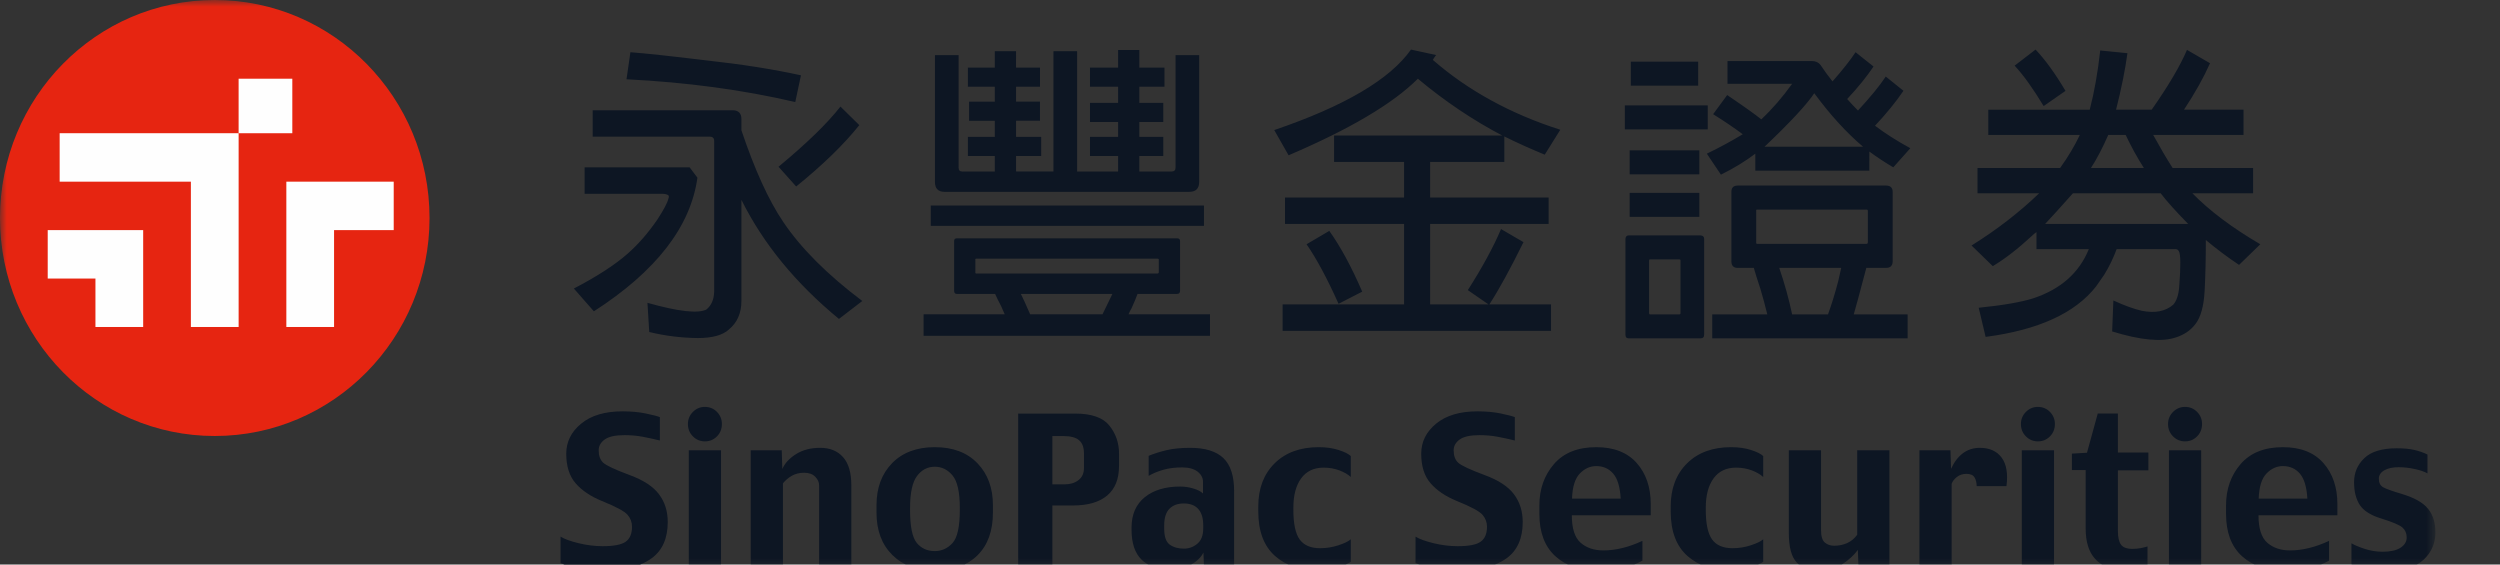 <svg xmlns="http://www.w3.org/2000/svg" xmlns:xlink="http://www.w3.org/1999/xlink" width="186" height="42" viewBox="0 0 186 42">
    <rect x="0" y="0" width="186" height="42" fill="#333333" stroke="none"/>
    <defs>
        <path id="kliux393ra" d="M0 42.458L181.194 42.458 181.194 0 0 0z"/>
    </defs>
    <g fill="none" fill-rule="evenodd">
        <path fill="#0D1623" d="M49.68 38.836c0 1.219-.399 2.118-1.198 2.7-.798.582-1.909.872-3.332.872-.814 0-1.5-.048-2.06-.146-.559-.097-1.02-.219-1.385-.367v-1.97c.284.177.731.34 1.34.489.61.148 1.208.222 1.797.222.829 0 1.4-.11 1.712-.335.312-.224.468-.595.468-1.115 0-.335-.112-.632-.337-.89-.224-.26-.865-.602-1.918-1.028-.84-.345-1.49-.786-1.949-1.322-.46-.536-.689-1.266-.689-2.189 0-.884.37-1.63 1.112-2.239.741-.61 1.766-.914 3.074-.914.634 0 1.204.051 1.712.155.506.104.861.195 1.067.275v1.739c-.43-.106-.856-.197-1.28-.278-.425-.08-.876-.12-1.356-.12-.678 0-1.167.109-1.466.323-.3.216-.45.484-.45.808 0 .406.113.713.338.92.224.209.884.517 1.977.923 1.018.375 1.744.85 2.175 1.428.433.576.648 1.262.648 2.06"/>
        <mask id="fyvaftjetb" fill="#fff">
            <use xlink:href="#kliux393ra"/>
        </mask>
        <path fill="#0D1623" d="M51.246 42.258h2.398v-8.757h-2.398v8.757zm2.463-10.71c0 .365-.123.671-.368.92-.246.247-.545.37-.896.37-.346 0-.643-.123-.891-.37-.249-.249-.373-.555-.373-.92 0-.354.124-.655.373-.903.248-.248.545-.372.891-.372.351 0 .65.124.896.372.245.248.368.549.368.903zM63.34 42.259h-2.398V36.11c0-.23-.097-.443-.288-.64-.192-.199-.467-.298-.826-.298-.344 0-.647.074-.908.222-.262.148-.484.337-.669.566v6.298h-2.398V33.5h2.308l.044 1.394c.175-.416.51-.783 1.007-1.1.497-.317 1.102-.476 1.815-.476.718 0 1.283.23 1.695.69.411.459.618 1.161.618 2.105v6.145zM71.41 37.928v-.13c0-1.184-.18-1.992-.54-2.423-.36-.432-.799-.65-1.319-.65-.544 0-.987.233-1.33.695-.342.463-.513 1.256-.513 2.379v.13c0 1.235.166 2.055.498 2.462.332.406.78.61 1.345.61.51 0 .947-.198 1.312-.595.365-.395.547-1.222.547-2.478zm2.463.214c0 1.357-.383 2.416-1.152 3.177-.767.759-1.82 1.139-3.16 1.139-1.33 0-2.387-.388-3.171-1.167-.785-.777-1.178-1.827-1.178-3.15v-.555c0-1.292.388-2.334 1.163-3.128.774-.792 1.832-1.189 3.171-1.189 1.35 0 2.408.4 3.175 1.197.769.799 1.152 1.839 1.152 3.12v.556zM80.646 34.829v-1.106c0-.437-.12-.76-.362-.969-.24-.208-.637-.312-1.19-.312h-.797v3.592h.934c.401 0 .737-.104 1.008-.313.271-.208.407-.505.407-.892zm2.61-.173c0 .977-.293 1.713-.879 2.208-.587.496-1.433.743-2.54.743h-1.54v4.651h-2.544V30.77H80c1.216 0 2.062.3 2.54.896.477.598.716 1.293.716 2.085v.906zM89.52 39.317v-.235c0-.53-.121-.931-.365-1.209-.244-.276-.605-.415-1.082-.415-.448 0-.803.13-1.064.392-.262.262-.393.677-.393 1.247v.235c0 .596.139.991.416 1.19.275.198.627.297 1.055.297.368 0 .699-.12.992-.362.294-.242.44-.621.44-1.14zm2.3 2.942h-2.24l-.044-1.15c-.185.367-.494.666-.929.9-.435.233-.941.349-1.52.349-.955 0-1.676-.243-2.166-.73-.489-.487-.734-1.226-.734-2.215v-.153c0-.98.327-1.734.98-2.265.655-.53 1.534-.796 2.638-.796.333 0 .663.05.987.148.325.098.562.22.712.367v-.863c0-.3-.135-.553-.404-.763-.27-.208-.652-.312-1.147-.312-.53 0-1 .06-1.416.18-.414.121-.774.27-1.078.45v-1.491c.395-.163.835-.303 1.322-.42.487-.117 1.078-.176 1.772-.176 1.114 0 1.937.256 2.47.765.53.511.796 1.327.796 2.449v5.726zM100.499 41.796c-.094.082-.377.213-.847.393-.47.179-.96.27-1.47.27-1.394 0-2.504-.368-3.329-1.103-.824-.734-1.237-1.836-1.237-3.306v-.374c0-1.33.405-2.399 1.214-3.202.811-.803 1.905-1.205 3.285-1.205.545 0 1.037.07 1.477.21.44.142.742.292.907.453v1.556c-.214-.196-.5-.361-.857-.495-.357-.133-.744-.201-1.163-.201-.729 0-1.286.266-1.672.797-.388.531-.58 1.26-.58 2.185v.16c0 1.037.156 1.772.47 2.204.315.432.821.648 1.52.648.47 0 .925-.073 1.37-.22.443-.147.747-.294.912-.443v1.673zM113.29 38.836c0 1.219-.399 2.118-1.198 2.7-.8.582-1.91.872-3.332.872-.815 0-1.5-.048-2.06-.146-.56-.097-1.022-.219-1.385-.367v-1.97c.284.177.731.34 1.34.489.61.148 1.208.222 1.797.222.829 0 1.4-.11 1.711-.335.312-.224.47-.595.47-1.115 0-.335-.114-.632-.339-.89-.224-.26-.864-.602-1.918-1.028-.84-.345-1.489-.786-1.948-1.322-.46-.536-.689-1.266-.689-2.189 0-.884.37-1.63 1.111-2.239.741-.61 1.767-.914 3.075-.914.634 0 1.204.051 1.711.155.506.104.862.195 1.067.275v1.739c-.428-.106-.855-.197-1.28-.278-.424-.08-.875-.12-1.355-.12-.678 0-1.167.109-1.466.323-.3.216-.45.484-.45.808 0 .406.113.713.338.92.224.209.884.517 1.976.923 1.02.375 1.744.85 2.176 1.428.432.576.648 1.262.648 2.06M120.58 37.094c-.049-.864-.235-1.483-.558-1.857-.322-.373-.744-.56-1.263-.56-.455 0-.862.184-1.22.552-.356.37-.55.99-.58 1.865h3.621zm2.236 1.241h-5.873c0 .98.218 1.66.653 2.043.436.382 1.001.573 1.696.573.46 0 .93-.059 1.414-.178.483-.118.98-.296 1.49-.534v1.474c-.44.245-.927.43-1.46.557-.532.125-1.145.188-1.84.188-1.331 0-2.391-.36-3.181-1.08-.79-.719-1.186-1.769-1.186-3.153v-.624c0-1.21.362-2.234 1.085-3.074.723-.838 1.772-1.258 3.149-1.258 1.31 0 2.314.394 3.01 1.18.695.785 1.043 1.81 1.043 3.073v.813zM131.183 41.796c-.095.082-.378.213-.847.393-.47.179-.96.27-1.47.27-1.394 0-2.504-.368-3.329-1.103-.824-.734-1.237-1.836-1.237-3.306v-.374c0-1.33.406-2.399 1.215-3.202.81-.803 1.904-1.205 3.284-1.205.545 0 1.037.07 1.477.21.44.142.742.292.907.453v1.556c-.214-.196-.5-.361-.857-.495-.357-.133-.745-.201-1.164-.201-.728 0-1.286.266-1.672.797-.387.531-.58 1.26-.58 2.185v.16c0 1.037.157 1.772.471 2.204.315.432.82.648 1.52.648.469 0 .925-.073 1.368-.22.444-.147.75-.294.914-.443v1.673zM140.574 42.259h-2.3l-.05-1.347c-.28.386-.663.74-1.153 1.062-.489.323-1.093.484-1.812.484-.674 0-1.204-.206-1.591-.619-.387-.411-.58-1.144-.58-2.197v-6.141h2.397v5.94c0 .458.095.767.284.925.19.16.421.237.696.237.348 0 .67-.065.963-.198.294-.132.543-.339.748-.618v-6.286h2.398v8.758zM149.28 36.167h-2.217c0-.25-.051-.464-.154-.643-.103-.178-.304-.269-.603-.269-.286 0-.525.08-.72.236-.195.157-.323.324-.383.5v6.267h-2.398v-8.757h2.308l.046 1.379c.225-.497.516-.881.874-1.153s.78-.408 1.265-.408c.726 0 1.269.243 1.626.73.357.485.477 1.191.357 2.118M150.421 42.258h2.398v-8.757h-2.398v8.757zm2.463-10.71c0 .365-.123.671-.368.92-.246.247-.545.37-.896.37-.346 0-.643-.123-.891-.37-.249-.249-.373-.555-.373-.92 0-.354.124-.655.373-.903.248-.248.545-.372.89-.372.352 0 .651.124.897.372.245.248.368.549.368.903zM159.84 34.991h-2.268v4.513c0 .46.075.796.224 1.01.15.214.438.322.866.322.204 0 .402-.018.59-.052.19-.034.362-.078.522-.131v1.375c-.254.107-.568.186-.94.237-.372.051-.738.076-1.097.076-.789 0-1.413-.257-1.873-.775-.46-.517-.69-1.26-.69-2.228v-4.363h-1.026V33.75l1.125-.067.799-2.914h1.5v2.898h2.268v1.324zM161.369 42.258h2.398v-8.757h-2.398v8.757zm2.463-10.71c0 .365-.123.671-.369.92-.245.247-.544.37-.895.37-.346 0-.644-.123-.892-.37-.248-.249-.373-.555-.373-.92 0-.354.125-.655.373-.903s.546-.372.892-.372c.351 0 .65.124.895.372.246.248.369.549.369.903zM171.668 37.094c-.05-.864-.236-1.483-.558-1.857-.323-.373-.744-.56-1.264-.56-.455 0-.862.184-1.219.552-.357.37-.551.99-.581 1.865h3.622zm2.234 1.241h-5.87c0 .98.216 1.66.651 2.043.436.382 1.002.573 1.697.573.46 0 .93-.059 1.413-.178.483-.118.98-.296 1.49-.534v1.474c-.44.245-.926.43-1.46.557-.532.125-1.145.188-1.84.188-1.331 0-2.39-.36-3.181-1.08-.79-.719-1.185-1.769-1.185-3.153v-.624c0-1.21.362-2.234 1.084-3.074.724-.838 1.773-1.258 3.15-1.258 1.31 0 2.314.394 3.008 1.18.696.785 1.043 1.81 1.043 3.073v.813zM181.194 39.598c0 .813-.29 1.494-.871 2.04-.58.547-1.536.82-2.868.82-.555 0-1.06-.047-1.516-.139-.456-.092-.787-.206-.991-.341v-1.556c.235.138.567.277.998.417.43.14.872.211 1.323.211.576 0 1.018-.099 1.326-.297.308-.2.463-.455.463-.766 0-.3-.104-.544-.308-.732-.205-.188-.728-.412-1.567-.672-.79-.238-1.328-.577-1.614-1.014-.284-.437-.426-1.001-.426-1.692 0-.707.255-1.305.765-1.793s1.313-.732 2.413-.732c.51 0 .94.04 1.292.12.353.08.683.195.994.344v1.407c-.225-.132-.544-.242-.957-.33-.414-.09-.81-.133-1.19-.133-.439 0-.795.077-1.066.231-.272.154-.408.363-.408.626 0 .3.105.51.314.63.21.12.68.288 1.409.506.927.28 1.574.646 1.938 1.098.365.453.547 1.035.547 1.747M62.53 7.931l1.403 1.379c-1.158 1.447-2.724 2.968-4.698 4.565l-1.313-1.469c2.077-1.718 3.613-3.209 4.608-4.475zM46.612 5.898l.29-2.012c1.053.076 2.945.279 5.676.61 2.627.288 4.965.657 7.013 1.107l-.423 1.99c-3.873-.904-8.059-1.47-12.556-1.695zm8.549 8.97v7.526c0 .905-.312 1.612-.936 2.125-.46.421-1.232.632-2.315.632-1.232-.014-2.434-.165-3.606-.45l-.133-2.171c2.3.648 3.762.813 4.386.497.37-.301.563-.745.578-1.333v-11.21c0-.21-.111-.316-.334-.316h-8.705V8.202h10.442c.43.016.638.249.623.701v.79c.994 2.954 2.034 5.229 3.117 6.826 1.32 1.959 3.28 3.917 5.877 5.875l-1.737 1.334c-3.22-2.651-5.639-5.604-7.257-8.86zm-11.666-2.417h7.815l.578.769c-.504 3.645-3.072 6.96-7.703 9.942l-1.49-1.695c1.734-.903 3.07-1.77 4.006-2.598.787-.693 1.521-1.537 2.204-2.53.49-.754.764-1.274.824-1.56.044-.105.044-.188 0-.249-.104-.075-.268-.113-.49-.113h-5.744V12.45zM76.64 23.38h5.388c.252-.51.498-1.016.735-1.513h-6.812c.148.287.378.791.69 1.514zm9.485-4.134H72.633c-.059 0-.081.022-.066.067v.949c-.015.046.007.076.066.09h13.492c.059-.014.089-.044.089-.09v-.949c0-.045-.03-.067-.09-.067zm-2.94-7.638h-2.091v-1.425h2.092V9.076h-2.092V7.652h2.092V6.454h-2.092V5.031h2.092v-1.31h1.58v1.31h1.87v1.423h-1.87v1.198h1.781v1.424h-1.78v1.107h1.78v1.425h-1.78v1.152h2.404c.193 0 .29-.098.29-.294V4.104h1.758v9.425c0 .496-.245.744-.735.744h-18.21c-.476 0-.714-.248-.714-.744V4.104h1.76v8.362c0 .196.088.294.266.294h2.428v-1.152H72.01v-1.425h2.004V8.986h-1.915V7.562h1.915V6.454H72.01V5.031h2.004V3.81h1.58V5.03h1.782v1.423h-1.781v1.108h1.78v1.424h-1.78v1.197h1.87v1.425h-1.87v1.152h2.782V3.81h1.76v8.95h3.049v-1.152zM69.25 16.804h20.326v-1.513H69.249v1.513zm5.5 6.577c-.09-.21-.179-.414-.268-.61-.192-.361-.341-.663-.446-.904h-2.849c-.133 0-.2-.075-.2-.226v-3.706c0-.136.067-.204.2-.204h16.386c.148 0 .223.068.223.204v3.706c0 .15-.075.226-.223.226h-2.94c-.103.287-.252.64-.444 1.063-.09.15-.164.3-.223.45h6.056v1.605H68.715V23.38h6.033zM97.207 18.173l1.692-.995c.83 1.16 1.648 2.668 2.45 4.52l-1.76.904c-.861-1.913-1.655-3.388-2.382-4.429zm13.536 4.474l-1.537-1.062c1.068-1.672 1.893-3.185 2.472-4.542l1.67.972c-.98 1.989-1.826 3.532-2.539 4.632h4.587v1.967h-19.97v-1.967h9.038V16.66h-8.86v-1.966h8.86v-2.644h-5.208v-1.967h12.511c-2.182-1.144-4.275-2.552-6.278-4.226-1.855 1.854-5.061 3.752-9.618 5.696l-1.068-1.876c5.224-1.778 8.616-3.774 10.174-5.988l1.87.406c-.104.136-.185.256-.245.361 2.612 2.276 5.773 4.009 9.484 5.198l-1.157 1.854c-1.099-.453-2.101-.905-3.006-1.357v1.899h-5.52v2.644h8.815v1.966h-8.815v5.988h4.34zM136.763 20.925c.088-.376.163-.707.223-.994h-4.61c.401 1.175.72 2.328.958 3.458h2.671c.267-.738.52-1.56.758-2.464zm-5.477-10.01h7.325c-1.218-1.025-2.427-2.35-3.63-3.978-.548.829-1.78 2.155-3.695 3.977zm7.591 4.678h-8.147c-.06 0-.082.03-.067.09v2.35c-.015.06.007.099.067.113h8.147c.06-.014.09-.053.09-.113v-2.35c0-.06-.03-.09-.09-.09zm-.957 7.796h4.008v1.785H127.39v-1.785h4.097c-.15-.618-.32-1.251-.513-1.899-.222-.662-.386-1.181-.49-1.559h-1.202c-.312 0-.467-.165-.467-.496V14.28c0-.316.155-.474.467-.474h11.042c.327 0 .49.158.49.474v5.154c0 .33-.163.496-.49.496h-1.469c-.49 1.853-.801 3.006-.935 3.458zm-7.324-11.955c-.757.573-1.61 1.093-2.56 1.56l-1.047-1.56c.965-.467 1.855-.95 2.672-1.446-.669-.497-1.402-.994-2.204-1.492l1.046-1.424c1.247.844 2.093 1.447 2.538 1.808.816-.768 1.58-1.649 2.293-2.644h-4.809V4.542h6.279c.281 0 .497.099.645.294.267.406.564.814.89 1.22.743-.843 1.314-1.566 1.715-2.17l1.336 1.062c-.49.738-1.143 1.545-1.96 2.419.253.286.52.572.802.858.92-.994 1.61-1.837 2.07-2.53l1.314 1.06c-.55.814-1.255 1.681-2.116 2.6.758.573 1.633 1.13 2.628 1.672l-1.269 1.424c-.609-.36-1.203-.752-1.78-1.175V12.7h-8.483v-1.266zm-5.655 7.865h-2.182c-.044 0-.067.022-.067.067v3.932c0 .061.023.091.067.091h2.182c.06 0 .089-.03.089-.09v-3.933c0-.045-.03-.067-.09-.067zm-3.607-12.927h5.01V4.587h-5.01v1.785zm-.088 9.762h5.186V14.35h-5.186v1.785zm0-3.164h5.186v-1.785h-5.186v1.785zm5.543 11.933c0 .18-.09.271-.268.271h-5.343c-.163 0-.244-.09-.244-.27v-7.142c.014-.166.096-.249.244-.249h5.343c.178.016.268.099.268.249v7.141zm-5.9-15.277h6.167V7.84h-6.167v1.786zM159.505 12.5c-.49-.767-.942-1.588-1.357-2.463h-1.292c-.446 1.01-.876 1.831-1.29 2.463h3.94zm-7.346 4.159H162.8c-.92-.934-1.602-1.694-2.047-2.282h-6.524c-.98 1.1-1.67 1.86-2.07 2.282zm-2.271-11.774l1.558-1.198c.727.77 1.469 1.794 2.227 3.074l-1.625 1.13c-.802-1.325-1.522-2.327-2.16-3.006zm5.521 13.65h-3.896V17.27c-.134.091-.252.189-.357.294-1.024.949-1.988 1.695-2.893 2.237l-1.58-1.536c1.884-1.175 3.561-2.471 5.03-3.887h-4.586V12.5h6.145c.593-.828 1.076-1.633 1.447-2.417 0-.03.007-.046.022-.046h-6.812V8.162h7.547c.341-1.31.601-2.78.78-4.407l2.025.203c-.163 1.221-.446 2.622-.846 4.204h2.649c1.247-1.778 2.123-3.261 2.627-4.451l1.715.993c-.475 1.07-1.121 2.223-1.937 3.458h4.43v1.875h-6.724c.505.92.987 1.74 1.448 2.463h5.988v1.877h-4.519c1.261 1.296 2.946 2.56 5.054 3.796l-1.581 1.536c-.875-.586-1.699-1.204-2.471-1.852 0 1.416-.03 2.674-.089 3.773-.06 1.146-.29 1.974-.69 2.486-.356.467-.846.798-1.47.995-1.054.346-2.627.196-4.72-.452l.09-2.305c.815.377 1.52.633 2.114.768.98.196 1.76.046 2.339-.452.25-.286.4-.73.444-1.333.12-1.537.112-2.418-.022-2.644-.059-.105-.14-.158-.245-.158h-4.386c-.252.679-.564 1.318-.935 1.92-.208.302-.408.589-.6.86-1.56 1.988-4.297 3.238-8.215 3.75l-.513-2.168c1.796-.182 3.147-.414 4.053-.701 2.047-.678 3.427-1.898 4.14-3.66z" mask="url(#fyvaftjetb)"/>
        <path fill="#E62511" d="M31.957 16.22c0 8.956-7.154 16.218-15.979 16.218C7.154 32.438 0 25.176 0 16.219 0 7.261 7.154 0 15.978 0c8.825 0 15.979 7.262 15.979 16.22" mask="url(#fyvaftjetb)"/>
        <path fill="#FEFEFE" d="M17.753 9.912L21.748 9.912 21.748 5.856 17.753 5.856zM3.55 17.12L3.55 20.724 7.101 20.724 7.101 24.328 10.652 24.328 10.652 17.12z" mask="url(#fyvaftjetb)"/>
        <path fill="#FEFEFE" d="M4.438 9.911L4.438 13.516 14.202 13.516 14.202 24.328 17.754 24.328 17.754 9.911zM21.304 13.516L21.304 24.328 24.854 24.328 24.854 17.12 29.292 17.12 29.292 13.516z" mask="url(#fyvaftjetb)"/>
    </g>
</svg>
